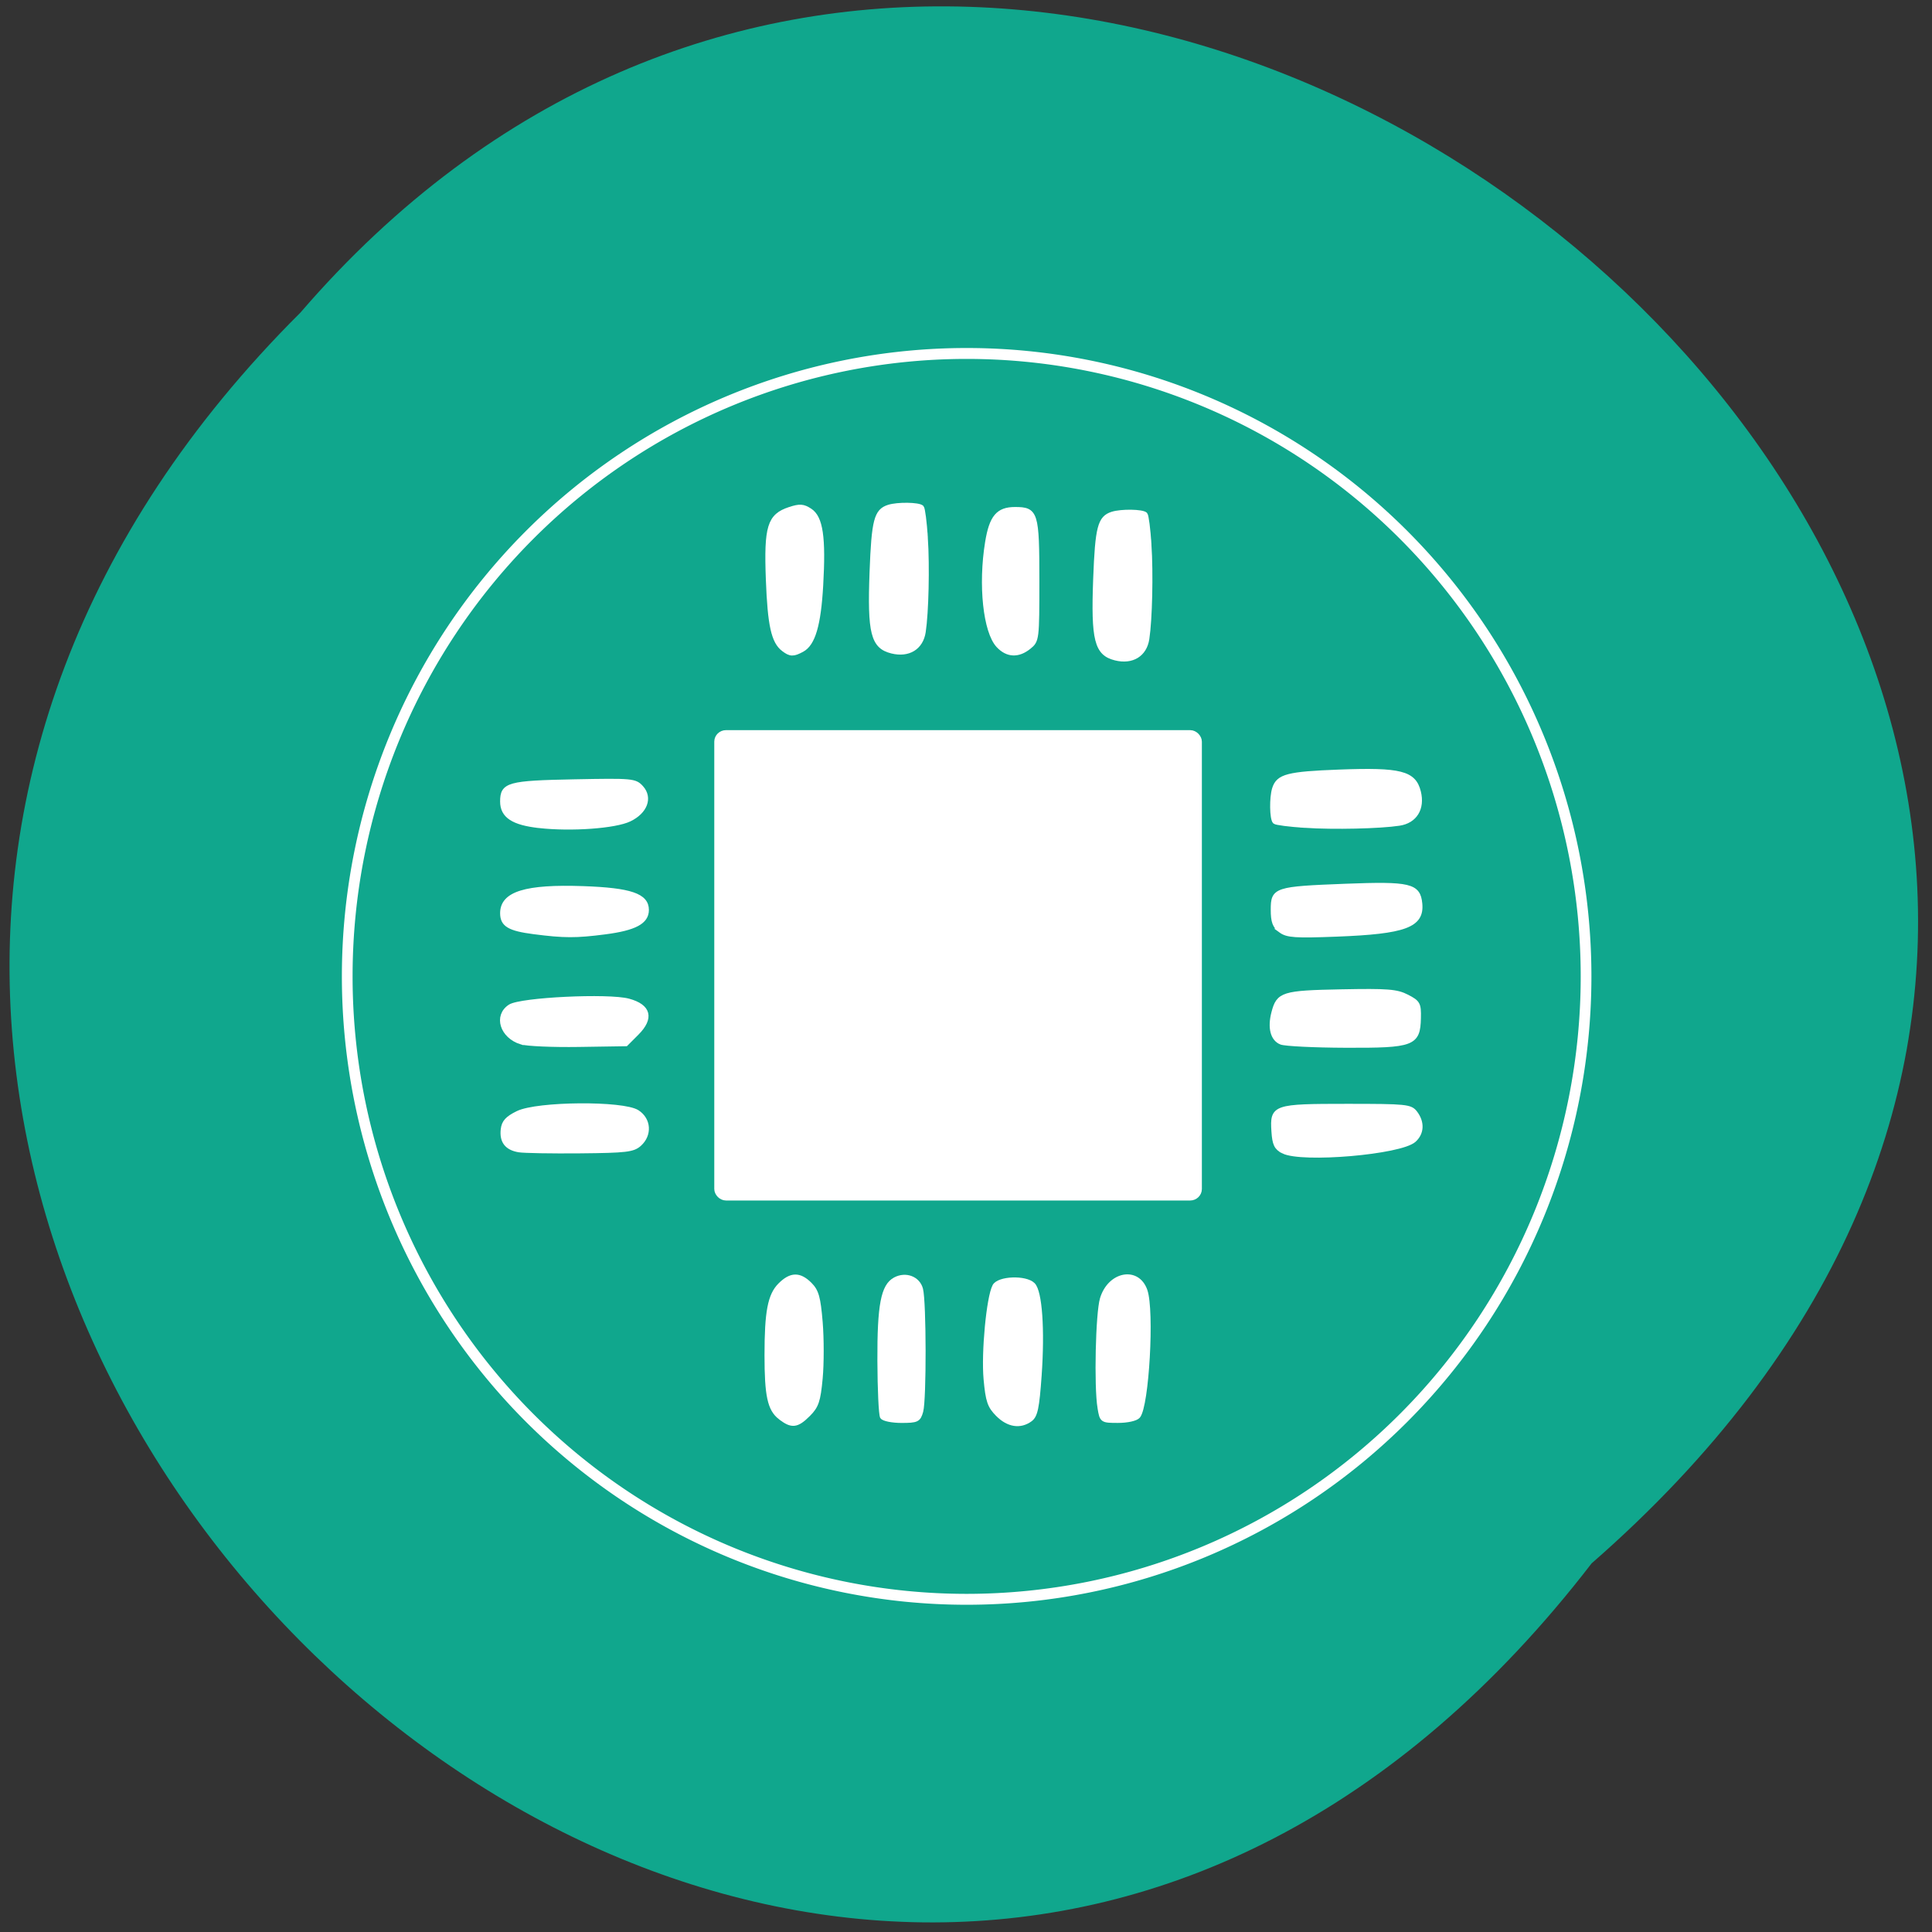 <svg xmlns="http://www.w3.org/2000/svg" viewBox="0 0 256 256"><rect x="0" y="0" width="256" height="256" fill="#333333" stroke="none"/><defs><clipPath><path d="m -24 13 c 0 1.105 -0.672 2 -1.5 2 -0.828 0 -1.5 -0.895 -1.5 -2 0 -1.105 0.672 -2 1.5 -2 0.828 0 1.5 0.895 1.5 2 z" transform="matrix(15.333 0 0 11.5 415 -125.5)"/></clipPath></defs><g fill="#10a78d"><path d="m 210.9 207.15 c -103.58 134.49 -290.55 -46.712 -171.1 -165.72 102.79 -119.27 302.3 51.19 171.1 165.72"/><path d="m 202.85 141.81 a 72.25 71.34 0 1 1 -144.5 0 72.25 71.34 0 1 1 144.5 0 z" transform="matrix(1.136 0 0 1.157 -20.276 -34.698)" stroke="#fff" stroke-width="1.249"/></g><g fill="#fff" stroke="#fff"><g stroke-width="0.569"><path d="m 68.752 152.4 c -1.604 -0.271 -2.298 -1.171 -2.118 -2.745 0.112 -0.977 0.58 -1.492 1.97 -2.171 2.601 -1.27 13.967 -1.359 15.856 -0.125 1.534 1 1.665 2.994 0.279 4.249 -0.846 0.767 -1.768 0.876 -7.863 0.933 -3.797 0.036 -7.454 -0.028 -8.125 -0.141 z"/><path d="m 69.06 138.11 c -2.546 -0.799 -3.389 -3.497 -1.482 -4.743 1.42 -0.927 13.05 -1.488 15.722 -0.758 2.698 0.737 3.09 2.292 1.083 4.3 l -1.436 1.437 l -6.26 0.096 c -3.443 0.053 -6.875 -0.097 -7.627 -0.333 z"/><path d="m 70.73 123.5 c -3.255 -0.422 -4.177 -0.973 -4.177 -2.496 0 -2.609 3.115 -3.57 10.712 -3.303 6.269 0.22 8.433 0.957 8.433 2.871 0 1.594 -1.582 2.441 -5.509 2.951 -3.876 0.503 -5.43 0.499 -9.459 -0.023 z"/><path d="m 71.46 109.44 c -3.477 -0.382 -4.908 -1.328 -4.908 -3.243 0 -2.254 0.81 -2.479 9.533 -2.649 7.705 -0.15 8.06 -0.118 8.902 0.812 1.221 1.35 0.531 3.202 -1.572 4.215 -1.905 0.918 -7.676 1.336 -11.955 0.866 z"/><path d="m 172.91 109.41 c -2.049 -0.132 -3.849 -0.364 -4 -0.517 -0.402 -0.405 -0.442 -3.204 -0.062 -4.395 0.529 -1.658 1.784 -1.985 8.612 -2.242 8.107 -0.305 9.907 0.151 10.529 2.668 0.546 2.207 -0.482 3.883 -2.576 4.203 -2.58 0.394 -8.64 0.531 -12.503 0.283 z"/><path d="m 169.69 123.32 c -0.799 -0.584 -1.026 -1.201 -1.026 -2.787 0 -2.681 0.323 -2.787 9.627 -3.147 8.521 -0.329 9.649 -0.062 9.885 2.339 0.285 2.907 -2 3.753 -11.08 4.101 -5.465 0.21 -6.529 0.137 -7.407 -0.506 z"/><path d="m 169.75 138.13 c -1.137 -0.459 -1.517 -1.953 -1 -3.939 0.644 -2.486 1.216 -2.665 8.989 -2.817 6.135 -0.119 7.328 -0.026 8.705 0.684 1.473 0.759 1.592 0.977 1.55 2.836 -0.077 3.439 -0.74 3.689 -9.692 3.655 -4.172 -0.016 -8.02 -0.204 -8.55 -0.419 z"/><path d="m 170.03 152.57 c -0.926 -0.466 -1.165 -0.964 -1.275 -2.654 -0.214 -3.278 0.046 -3.368 9.757 -3.368 7.808 0 8.386 0.058 9.03 0.912 0.951 1.255 0.888 2.669 -0.161 3.619 -1.795 1.625 -14.859 2.748 -17.352 1.492 z"/><path d="m 145.71 186.55 c -0.473 -2.864 -0.257 -12.535 0.324 -14.462 1.01 -3.335 4.692 -4.03 5.72 -1.085 0.931 2.67 0.223 15.26 -0.936 16.657 -0.283 0.341 -1.43 0.599 -2.661 0.599 -2.146 0 -2.166 -0.014 -2.446 -1.709 z"/><path d="m 132.21 187.43 c -1.096 -1.096 -1.332 -1.787 -1.595 -4.672 -0.321 -3.511 0.374 -10.865 1.166 -12.345 0.561 -1.048 4.119 -1.178 5.11 -0.187 0.925 0.925 1.279 5.962 0.846 12.06 -0.303 4.267 -0.52 5.302 -1.217 5.812 -1.334 0.976 -2.912 0.732 -4.31 -0.665 z"/><path d="m 116.89 187.74 c -0.175 -0.284 -0.332 -3.617 -0.347 -7.407 -0.03 -7.393 0.457 -9.951 2.059 -10.808 1.413 -0.756 3.049 -0.133 3.42 1.303 0.44 1.703 0.46 14.621 0.025 16.18 -0.322 1.15 -0.535 1.254 -2.594 1.254 -1.234 0 -2.387 -0.232 -2.563 -0.516 z"/><path d="m 103.36 187.81 c -1.388 -1.092 -1.774 -2.886 -1.774 -8.246 0 -5.745 0.42 -7.947 1.773 -9.3 1.436 -1.436 2.585 -1.459 3.965 -0.079 0.89 0.89 1.128 1.741 1.401 5.01 0.18 2.167 0.18 5.516 0 7.442 -0.281 3 -0.513 3.687 -1.614 4.788 -1.523 1.523 -2.21 1.593 -3.749 0.382 z"/><path d="m 132.28 85.56 c -1.728 -1.84 -2.391 -8.05 -1.463 -13.714 0.545 -3.331 1.426 -4.381 3.673 -4.381 2.797 0 2.948 0.484 2.948 9.454 0 7.802 -0.02 7.963 -1.076 8.819 -1.436 1.163 -2.881 1.1 -4.081 -0.178 z"/><path d="m 103.81 86.04 c -1.336 -1.014 -1.817 -3.19 -2.046 -9.258 -0.265 -6.989 0.179 -8.436 2.86 -9.32 1.344 -0.444 1.807 -0.413 2.714 0.181 1.437 0.941 1.82 3.555 1.456 9.924 -0.301 5.257 -1.037 7.76 -2.515 8.55 -1.18 0.631 -1.55 0.62 -2.468 -0.077 z"/><path d="m 152.29 72.15 c -0.132 -2.049 -0.364 -3.849 -0.517 -4 -0.405 -0.402 -3.204 -0.442 -4.395 -0.062 -1.658 0.529 -1.985 1.784 -2.242 8.612 -0.305 8.107 0.151 9.907 2.668 10.529 2.207 0.546 3.883 -0.482 4.203 -2.576 0.394 -2.58 0.531 -8.64 0.283 -12.503 z"/><path d="m 122.66 71.23 c -0.132 -2.049 -0.364 -3.849 -0.517 -4 -0.405 -0.402 -3.204 -0.442 -4.395 -0.062 -1.658 0.529 -1.985 1.784 -2.242 8.612 -0.305 8.107 0.151 9.907 2.668 10.529 2.207 0.546 3.883 -0.482 4.203 -2.576 0.394 -2.58 0.531 -8.64 0.283 -12.503 z"/></g><rect width="63.36" height="61.08" x="95.27" y="97.37" rx="0.935" ry="0.905" stroke-width="1.249"/></g></svg>